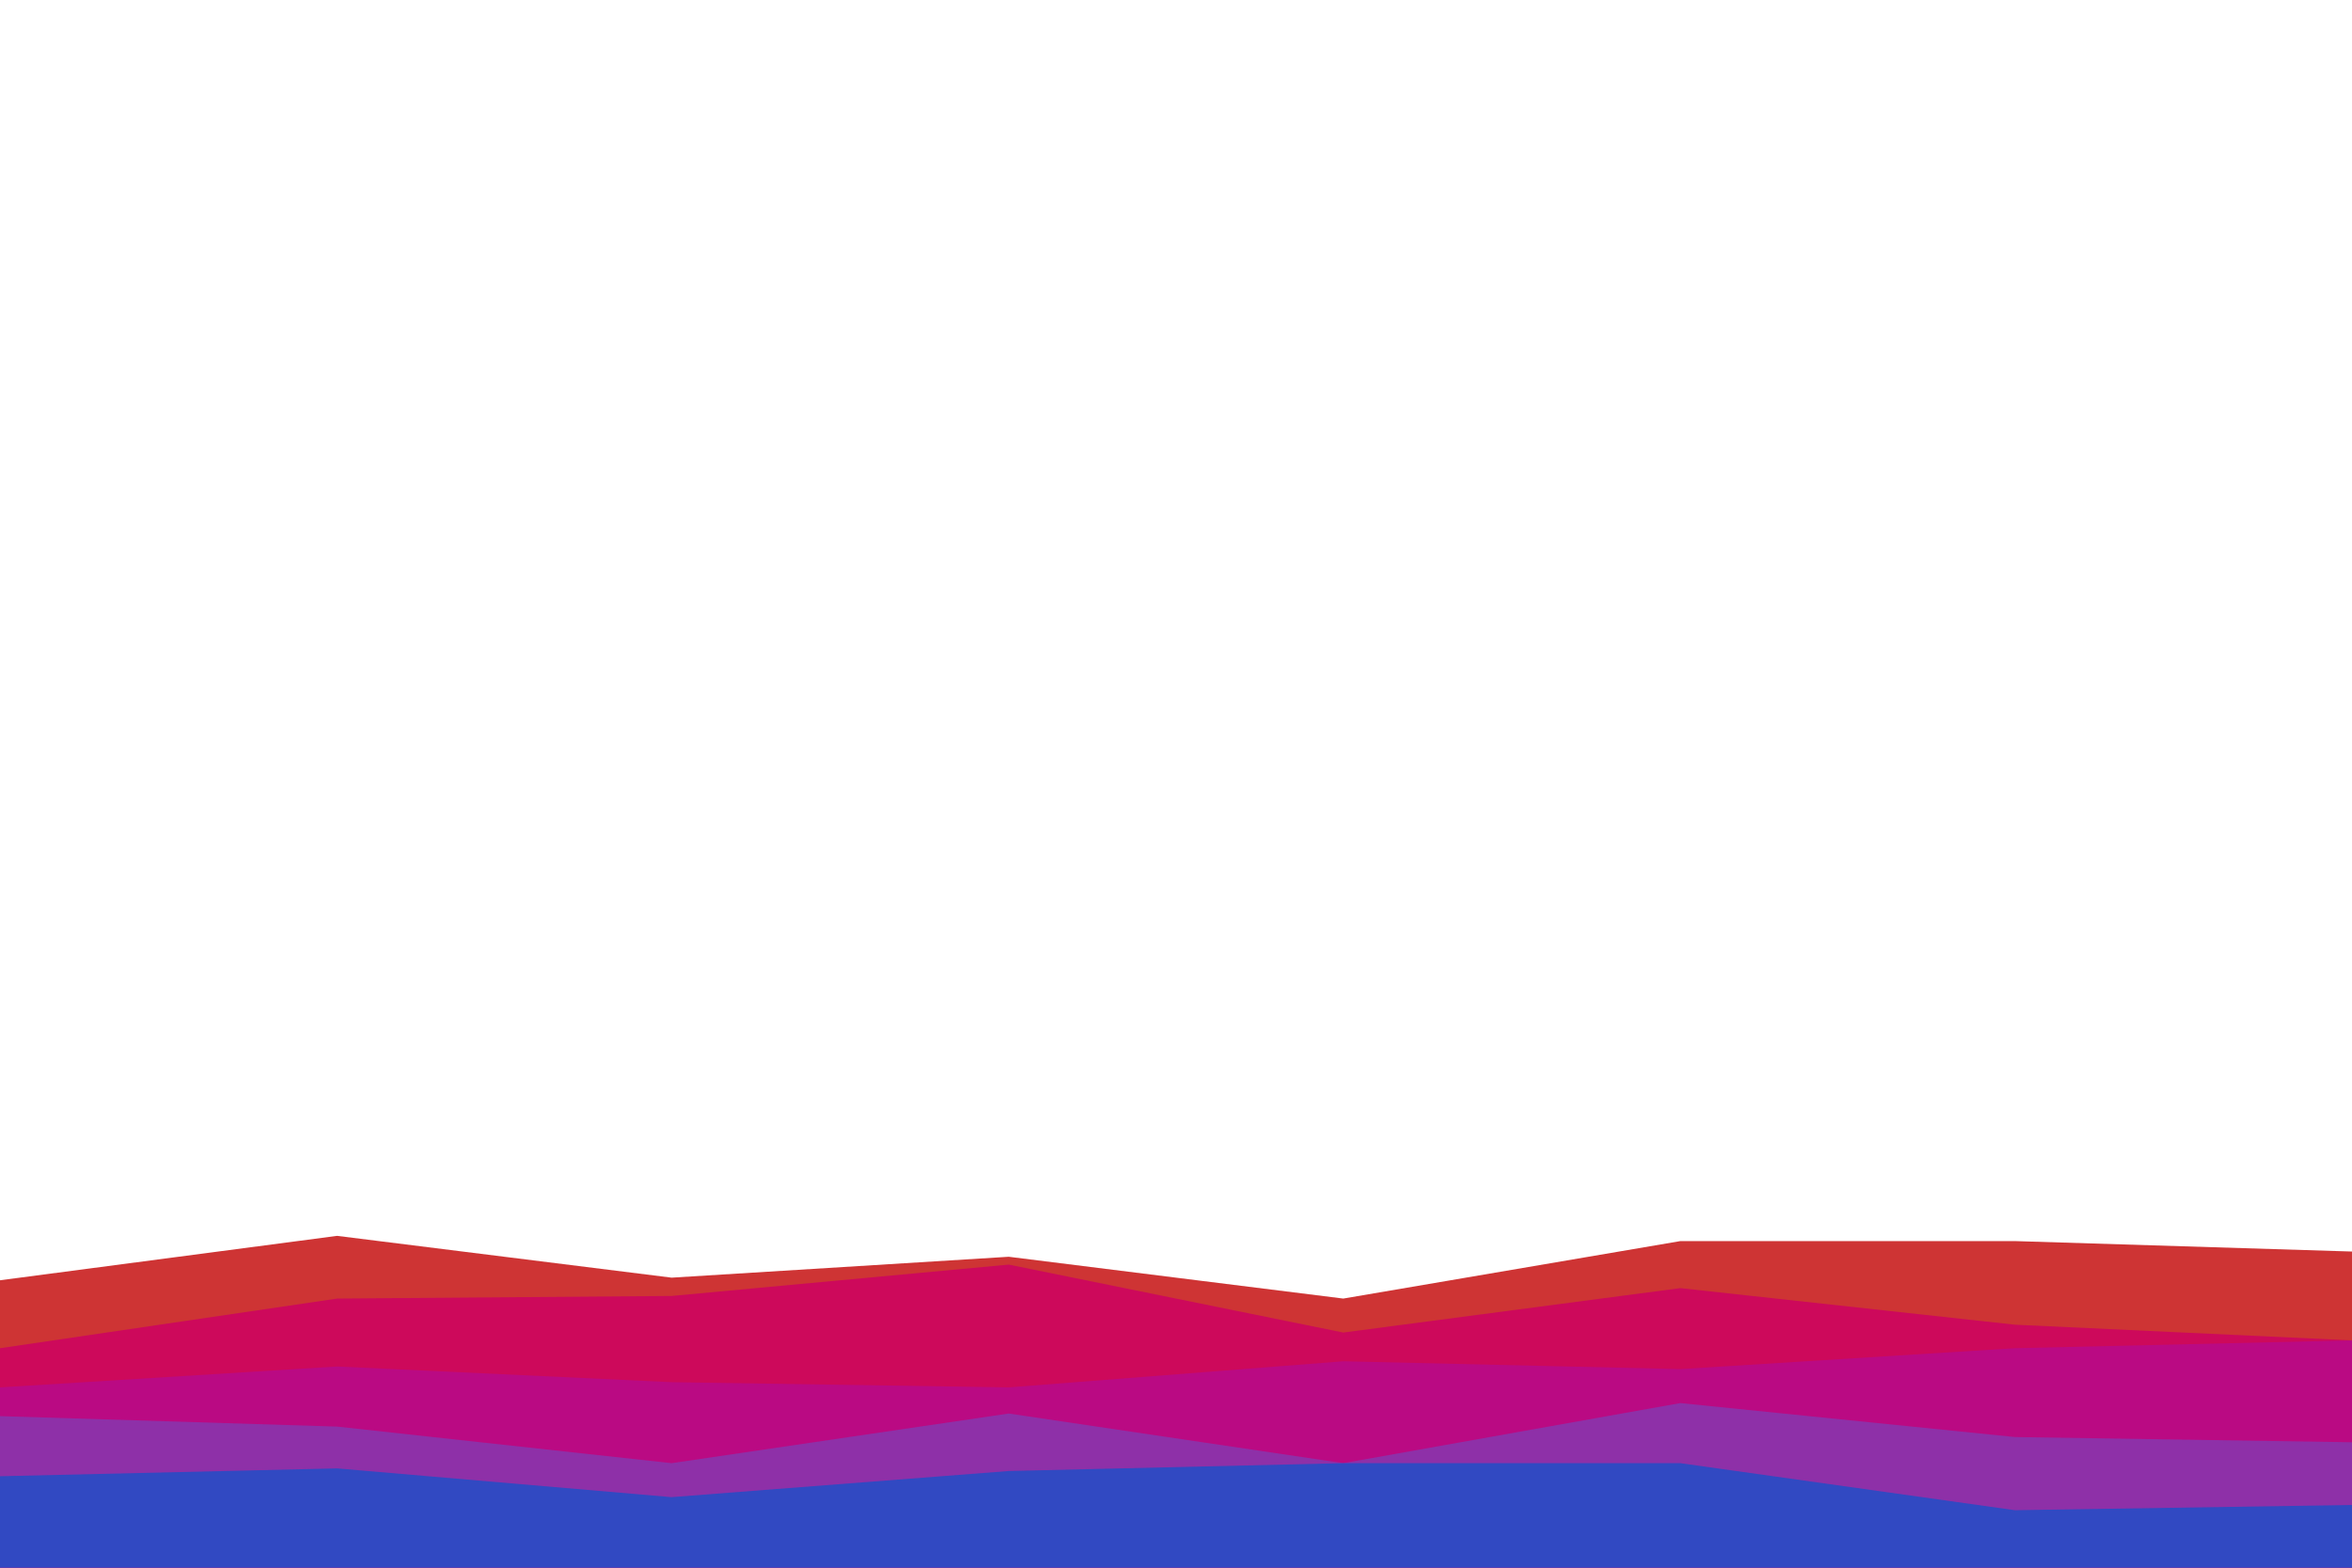 <svg id="visual" viewBox="0 0 900 600" width="900" height="600" xmlns="http://www.w3.org/2000/svg" xmlns:xlink="http://www.w3.org/1999/xlink" version="1.1"><path d="M0 490L129 473L257 489L386 481L514 497L643 475L771 475L900 479L900 601L771 601L643 601L514 601L386 601L257 601L129 601L0 601Z" fill="#ce3434"></path><path d="M0 516L129 497L257 496L386 484L514 510L643 493L771 507L900 513L900 601L771 601L643 601L514 601L386 601L257 601L129 601L0 601Z" fill="#cd095b"></path><path d="M0 531L129 523L257 529L386 531L514 521L643 524L771 516L900 513L900 601L771 601L643 601L514 601L386 601L257 601L129 601L0 601Z" fill="#ba0a83"></path><path d="M0 542L129 546L257 560L386 541L514 560L643 537L771 550L900 552L900 601L771 601L643 601L514 601L386 601L257 601L129 601L0 601Z" fill="#8e30a8"></path><path d="M0 565L129 562L257 573L386 563L514 560L643 560L771 578L900 576L900 601L771 601L643 601L514 601L386 601L257 601L129 601L0 601Z" fill="#3149c2"></path></svg>